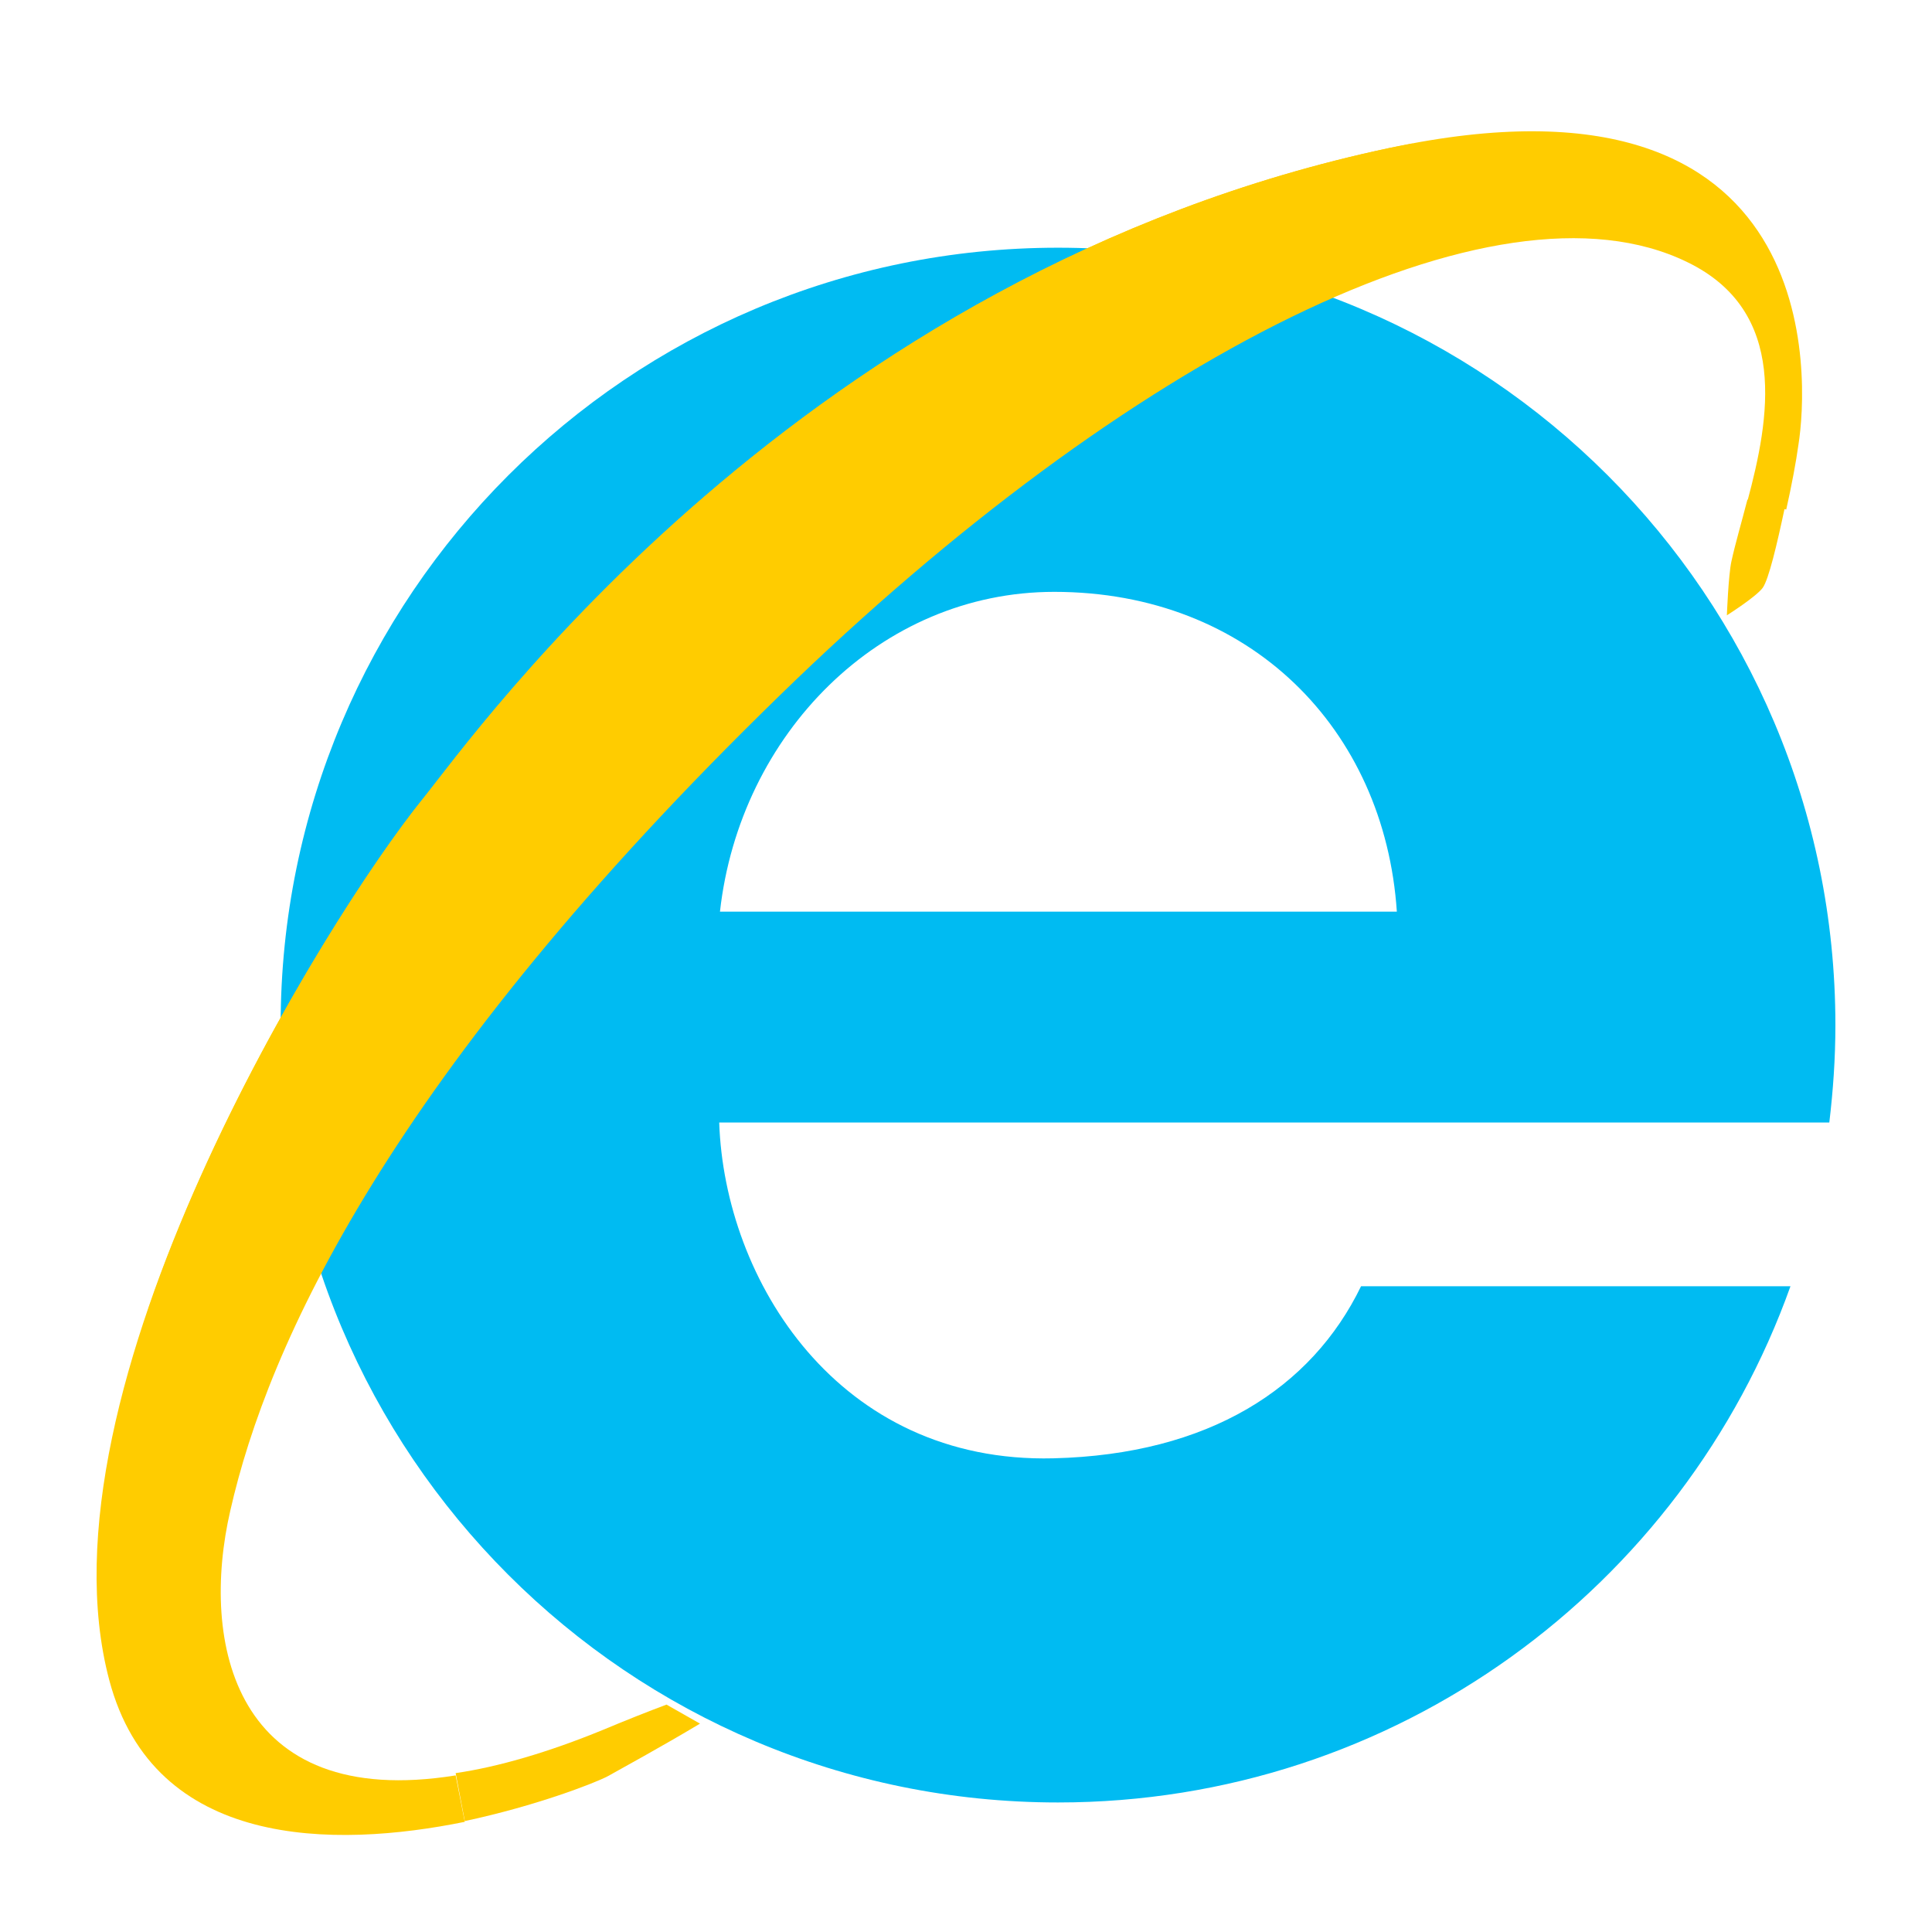 <?xml version="1.0" encoding="UTF-8" standalone="no"?>
<!-- Generator: Adobe Illustrator 16.0.4, SVG Export Plug-In . SVG Version: 6.00 Build 0)  -->

<svg
   xmlns:dc="http://purl.org/dc/elements/1.1/"
   xmlns:cc="http://creativecommons.org/ns#"
   xmlns:rdf="http://www.w3.org/1999/02/22-rdf-syntax-ns#"
   xmlns:svg="http://www.w3.org/2000/svg"
   xmlns="http://www.w3.org/2000/svg"
   xmlns:sodipodi="http://sodipodi.sourceforge.net/DTD/sodipodi-0.dtd"
   xmlns:inkscape="http://www.inkscape.org/namespaces/inkscape"
   version="1.1"
   id="Capa_1"
   x="0px"
   y="0px"
   width="500"
   height="500"
   viewBox="0 0 500 500"
   enable-background="new 0 0 23.334 23.303"
   xml:space="preserve"
   inkscape:version="0.48.5 r10040"
   sodipodi:docname="wine-internet-explorer.svg"><defs
     id="defs9"><linearGradient
       id="SVGID_2_"
       gradientUnits="userSpaceOnUse"
       x1="237.882"
       y1="64.28"
       x2="234.565"
       y2="79.694"><stop
         offset="0"
         style="stop-color:#FFB700"
         id="stop31" /><stop
         offset="0.86"
         style="stop-color:#FFB700;stop-opacity:0"
         id="stop33" /></linearGradient><filter
       color-interpolation-filters="sRGB"
       id="AI_GaussianBlur_4"><feGaussianBlur
         stdDeviation="4"
         id="feGaussianBlur7" /></filter><linearGradient
       id="SVGID_3_"
       gradientUnits="userSpaceOnUse"
       x1="66.431"
       y1="235.127"
       x2="87.933"
       y2="226.499"><stop
         offset="0"
         style="stop-color:#FFB700"
         id="stop44" /><stop
         offset="1"
         style="stop-color:#FFB700;stop-opacity:0"
         id="stop46" /></linearGradient><radialGradient
       id="SVGID_1_"
       cx="143.516"
       cy="115.761"
       r="104.426"
       fx="138.954"
       fy="113.59"
       gradientTransform="matrix(0.624,0.782,-0.786,0.627,144.971,-69.011)"
       gradientUnits="userSpaceOnUse"><stop
         offset="0"
         style="stop-color:#89EAFE"
         id="stop11" /><stop
         offset="0.262"
         style="stop-color:#86E8FD"
         id="stop13" /><stop
         offset="0.436"
         style="stop-color:#7DDFF9"
         id="stop15" /><stop
         offset="0.583"
         style="stop-color:#6ED2F2"
         id="stop17" /><stop
         offset="0.716"
         style="stop-color:#59BEE9"
         id="stop19" /><stop
         offset="0.84"
         style="stop-color:#3EA5DD"
         id="stop21" /><stop
         offset="0.954"
         style="stop-color:#1C87CF"
         id="stop23" /><stop
         offset="1"
         style="stop-color:#0D79C8"
         id="stop25" /></radialGradient><linearGradient
       id="SVGID_2_-3"
       gradientUnits="userSpaceOnUse"
       x1="237.882"
       y1="64.28"
       x2="234.565"
       y2="79.694"><stop
         offset="0"
         style="stop-color:#FFB700"
         id="stop31-6" /><stop
         offset="0.86"
         style="stop-color:#FFB700;stop-opacity:0"
         id="stop33-7" /></linearGradient><filter
       color-interpolation-filters="sRGB"
       id="AI_GaussianBlur_4-5"><feGaussianBlur
         stdDeviation="4"
         id="feGaussianBlur7-3" /></filter><linearGradient
       id="SVGID_3_-5"
       gradientUnits="userSpaceOnUse"
       x1="66.431"
       y1="235.127"
       x2="87.933"
       y2="226.499"><stop
         offset="0"
         style="stop-color:#FFB700"
         id="stop44-6" /><stop
         offset="1"
         style="stop-color:#FFB700;stop-opacity:0"
         id="stop46-2" /></linearGradient><radialGradient
       id="SVGID_1_-9"
       cx="143.516"
       cy="115.761"
       r="104.426"
       fx="138.954"
       fy="113.59"
       gradientTransform="matrix(0.624,0.782,-0.786,0.627,144.971,-69.011)"
       gradientUnits="userSpaceOnUse"><stop
         offset="0"
         style="stop-color:#89EAFE"
         id="stop11-1" /><stop
         offset="0.262"
         style="stop-color:#86E8FD"
         id="stop13-2" /><stop
         offset="0.436"
         style="stop-color:#7DDFF9"
         id="stop15-7" /><stop
         offset="0.583"
         style="stop-color:#6ED2F2"
         id="stop17-0" /><stop
         offset="0.716"
         style="stop-color:#59BEE9"
         id="stop19-9" /><stop
         offset="0.84"
         style="stop-color:#3EA5DD"
         id="stop21-3" /><stop
         offset="0.954"
         style="stop-color:#1C87CF"
         id="stop23-6" /><stop
         offset="1"
         style="stop-color:#0D79C8"
         id="stop25-0" /></radialGradient><radialGradient
       gradientUnits="userSpaceOnUse"
       gradientTransform="matrix(0.624,0.782,-0.786,0.627,144.971,-69.011)"
       fy="113.59"
       fx="138.954"
       r="104.426"
       cy="115.761"
       cx="143.516"
       id="radialGradient3124"><stop
         id="stop3126"
         style="stop-color:#89EAFE"
         offset="0" /><stop
         id="stop3128"
         style="stop-color:#86E8FD"
         offset="0.262" /><stop
         id="stop3130"
         style="stop-color:#7DDFF9"
         offset="0.436" /><stop
         id="stop3132"
         style="stop-color:#6ED2F2"
         offset="0.583" /><stop
         id="stop3134"
         style="stop-color:#59BEE9"
         offset="0.716" /><stop
         id="stop3136"
         style="stop-color:#3EA5DD"
         offset="0.84" /><stop
         id="stop3138"
         style="stop-color:#1C87CF"
         offset="0.954" /><stop
         id="stop3140"
         style="stop-color:#0D79C8"
         offset="1" /></radialGradient></defs><sodipodi:namedview
     pagecolor="#ffffff"
     bordercolor="#666666"
     borderopacity="1"
     objecttolerance="10"
     gridtolerance="10"
     guidetolerance="10"
     inkscape:pageopacity="0"
     inkscape:pageshadow="2"
     inkscape:window-width="1366"
     inkscape:window-height="716"
     id="namedview7"
     showgrid="false"
     inkscape:zoom="0.31648286"
     inkscape:cx="-124.05375"
     inkscape:cy="591.07433"
     inkscape:window-x="0"
     inkscape:window-y="0"
     inkscape:window-maximized="1"
     inkscape:current-layer="Capa_1" /><path
     id="path27"
     d="m 186.327,235.931 c 5.123,-45.912 41.38,-82.759 86.503,-82.759 50.641,0 85.518,35.468 88.671,82.759 H 186.327 z m 165.913,96.947 c -12.808,26.404 -39.409,43.547 -79.607,44.532 -55.764,1.379 -85.124,-46.109 -86.503,-86.897 h 165.519 9.655 112.119 c 0.985,-8.276 1.576,-16.552 1.576,-25.222 0,-111.134 -90.05,-201.184 -201.184,-201.184 -111.134,0 -201.184,90.05 -201.184,201.184 0,111.134 90.05,201.184 201.184,201.184 87.488,0 161.775,-55.764 189.558,-133.597 H 352.24 z"
     class="st0"
     inkscape:connector-curvature="0"
     style="fill:#00bbf2;fill-opacity:1" /><g
     transform="matrix(1.97,0,0,1.97,-11.704,3.81)"
     id="halo"
     style="fill:#ffcc00"><linearGradient
       id="linearGradient3144"
       gradientUnits="userSpaceOnUse"
       x1="237.882"
       y1="64.28"
       x2="234.565"
       y2="79.694"><stop
         offset="0"
         style="stop-color:#FFB700"
         id="stop3146" /><stop
         offset="0.86"
         style="stop-color:#FFB700;stop-opacity:0"
         id="stop3148" /></linearGradient><path
       inkscape:connector-curvature="0"
       class="st1"
       d="m 235.5,63.7 c -0.8,3.1 -1.6,5.8 -2.1,8.1 -0.4,1.8 -0.6,7.1 -0.6,7.1 0,0 3.8,-2.4 4.7,-3.6 0.8,-1.1 1.9,-5.8 2.9,-10.5 l -4.9,-1.1 z"
       id="path35"
       style="fill:#ffcc00" /><path
       inkscape:connector-curvature="0"
       class="st2"
       d="m 240.6,65 c 0.7,-3.1 1.3,-6.3 1.6,-8.5 1.3,-8.1 4,-51.3 -53.7,-39 C 111.1,33.9 68.3,94.6 61.5,103 48.6,119 10.2,180.8 20.3,218.8 26.2,241 49.8,240.9 67,237.4 l -1.2,-6.1 C 36.6,236 32.2,213.8 36.2,196.5 41.1,174.9 57,139.4 108.4,89.4 154,45 202.4,20.2 227.6,32.5 241,39 238.4,53.1 235.5,63.9 l 5.1,1.1 z"
       id="path37"
       style="fill:#ffcc00" /><g
       class="st3"
       id="g39"
       style="fill:#ffcc00"><path
         inkscape:connector-curvature="0"
         class="st4"
         d="M 188.5,17.5 C 111.1,33.9 68.3,94.6 61.5,103 c -8.1,10 -26.1,38 -36,66.8 -0.6,2.3 -1.3,4.6 -2.1,6.6 0,0 0,0 0,0 C 55.2,94.9 134.2,37.2 191.6,16.9 c -1,0.2 -2.1,0.4 -3.1,0.6 z"
         id="path41"
         style="fill:#ffcc00" /></g><linearGradient
       id="linearGradient3154"
       gradientUnits="userSpaceOnUse"
       x1="66.431"
       y1="235.127"
       x2="87.933"
       y2="226.499"><stop
         offset="0"
         style="stop-color:#FFB700"
         id="stop3156" /><stop
         offset="1"
         style="stop-color:#FFB700;stop-opacity:0"
         id="stop3158" /></linearGradient><path
       inkscape:connector-curvature="0"
       class="st5"
       d="m 67,237.3 c 9.4,-2 17.1,-5 18.8,-5.9 1.6,-0.9 7.1,-3.9 12.1,-6.9 L 93.5,222 c -2.4,0.9 -5.2,2 -8.3,3.3 -7.3,3 -13.9,4.9 -19.4,5.7 l 1.2,6.3 z"
       id="path48"
       style="fill:#ffcc00" /></g></svg>